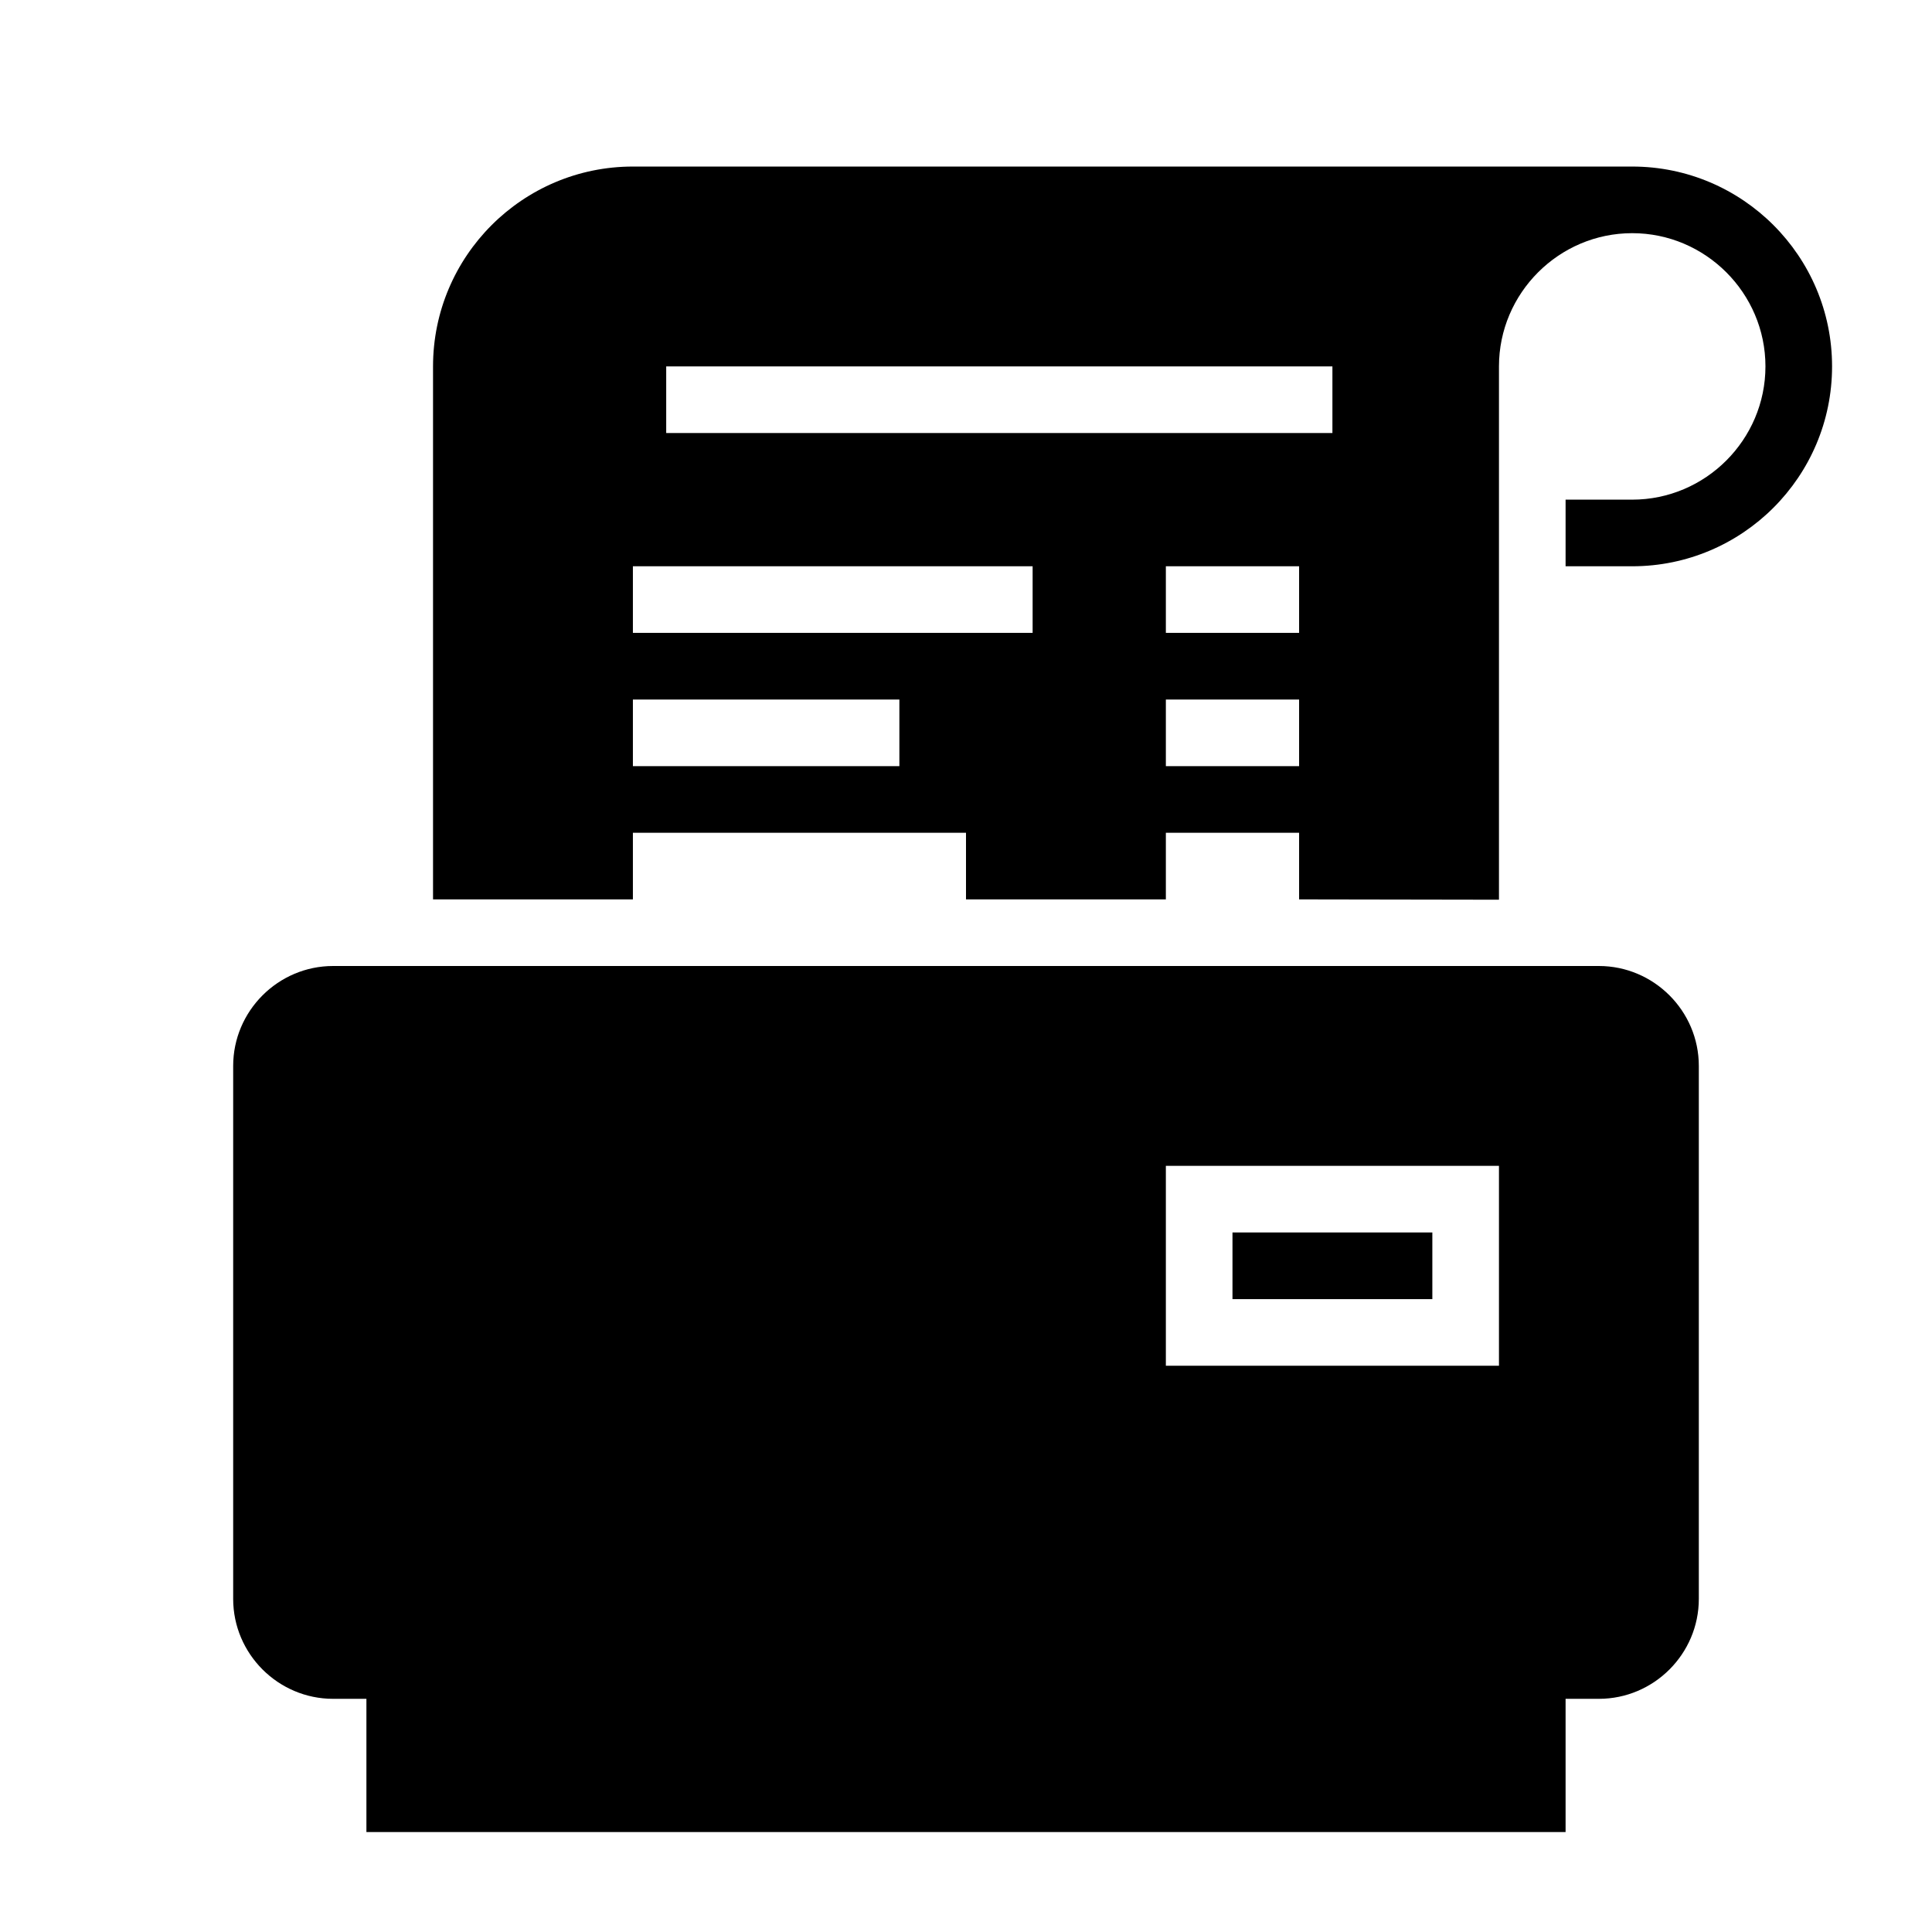 <?xml version="1.0" encoding="UTF-8"?>
<!DOCTYPE svg PUBLIC "-//W3C//DTD SVG 1.1//EN" "http://www.w3.org/Graphics/SVG/1.1/DTD/svg11.dtd">
<svg xmlns="http://www.w3.org/2000/svg" xml:space="preserve" width="580px" height="580px" shape-rendering="geometricPrecision" text-rendering="geometricPrecision" image-rendering="optimizeQuality" fill-rule="nonzero" clip-rule="nonzero" viewBox="0 0 5800 5800" xmlns:xlink="http://www.w3.org/1999/xlink">
	<title>receipt_printer icon</title>
	<desc>receipt_printer icon from the IconExperience.com I-Collection. Copyright by INCORS GmbH (www.incors.com).</desc>
	<path id="curve0"  d="M5300 1100c0,-220 -180,-400 -400,-400 -220,0 -400,180 -400,400l0 1601 -600 -1 0 -200 -400 0 0 200 -600 0 0 -200 -1000 0 0 200 -600 0 0 -1600c0,-331 269,-600 600,-600l3000 0c331,0 600,269 600,600 0,331 -269,600 -600,600l-200 0 0 -200 200 0c220,0 400,-180 400,-400zm-1800 1000l0 200 400 0 0 -200 -400 0zm-1600 0l0 200 800 0 0 -200 -800 0zm1600 -400l0 200 400 0 0 -200 -400 0zm-1600 0l0 200 1200 0 0 -200 -1200 0zm100 -600l0 200 2000 0 0 -200 -2000 0zm2500 2400l-1000 0 0 600 1000 0 0 -600zm-200 200l-600 0 0 200 600 0 0 -200zm-3300 -800l3800 0c165,0 300,135 300,300l0 1600c0,165 -135,300 -300,300l-100 0 0 400 -3600 0 0 -400 -100 0c-165,0 -300,-135 -300,-300l0 -1600c0,-165 135,-300 300,-300z"/>
</svg>